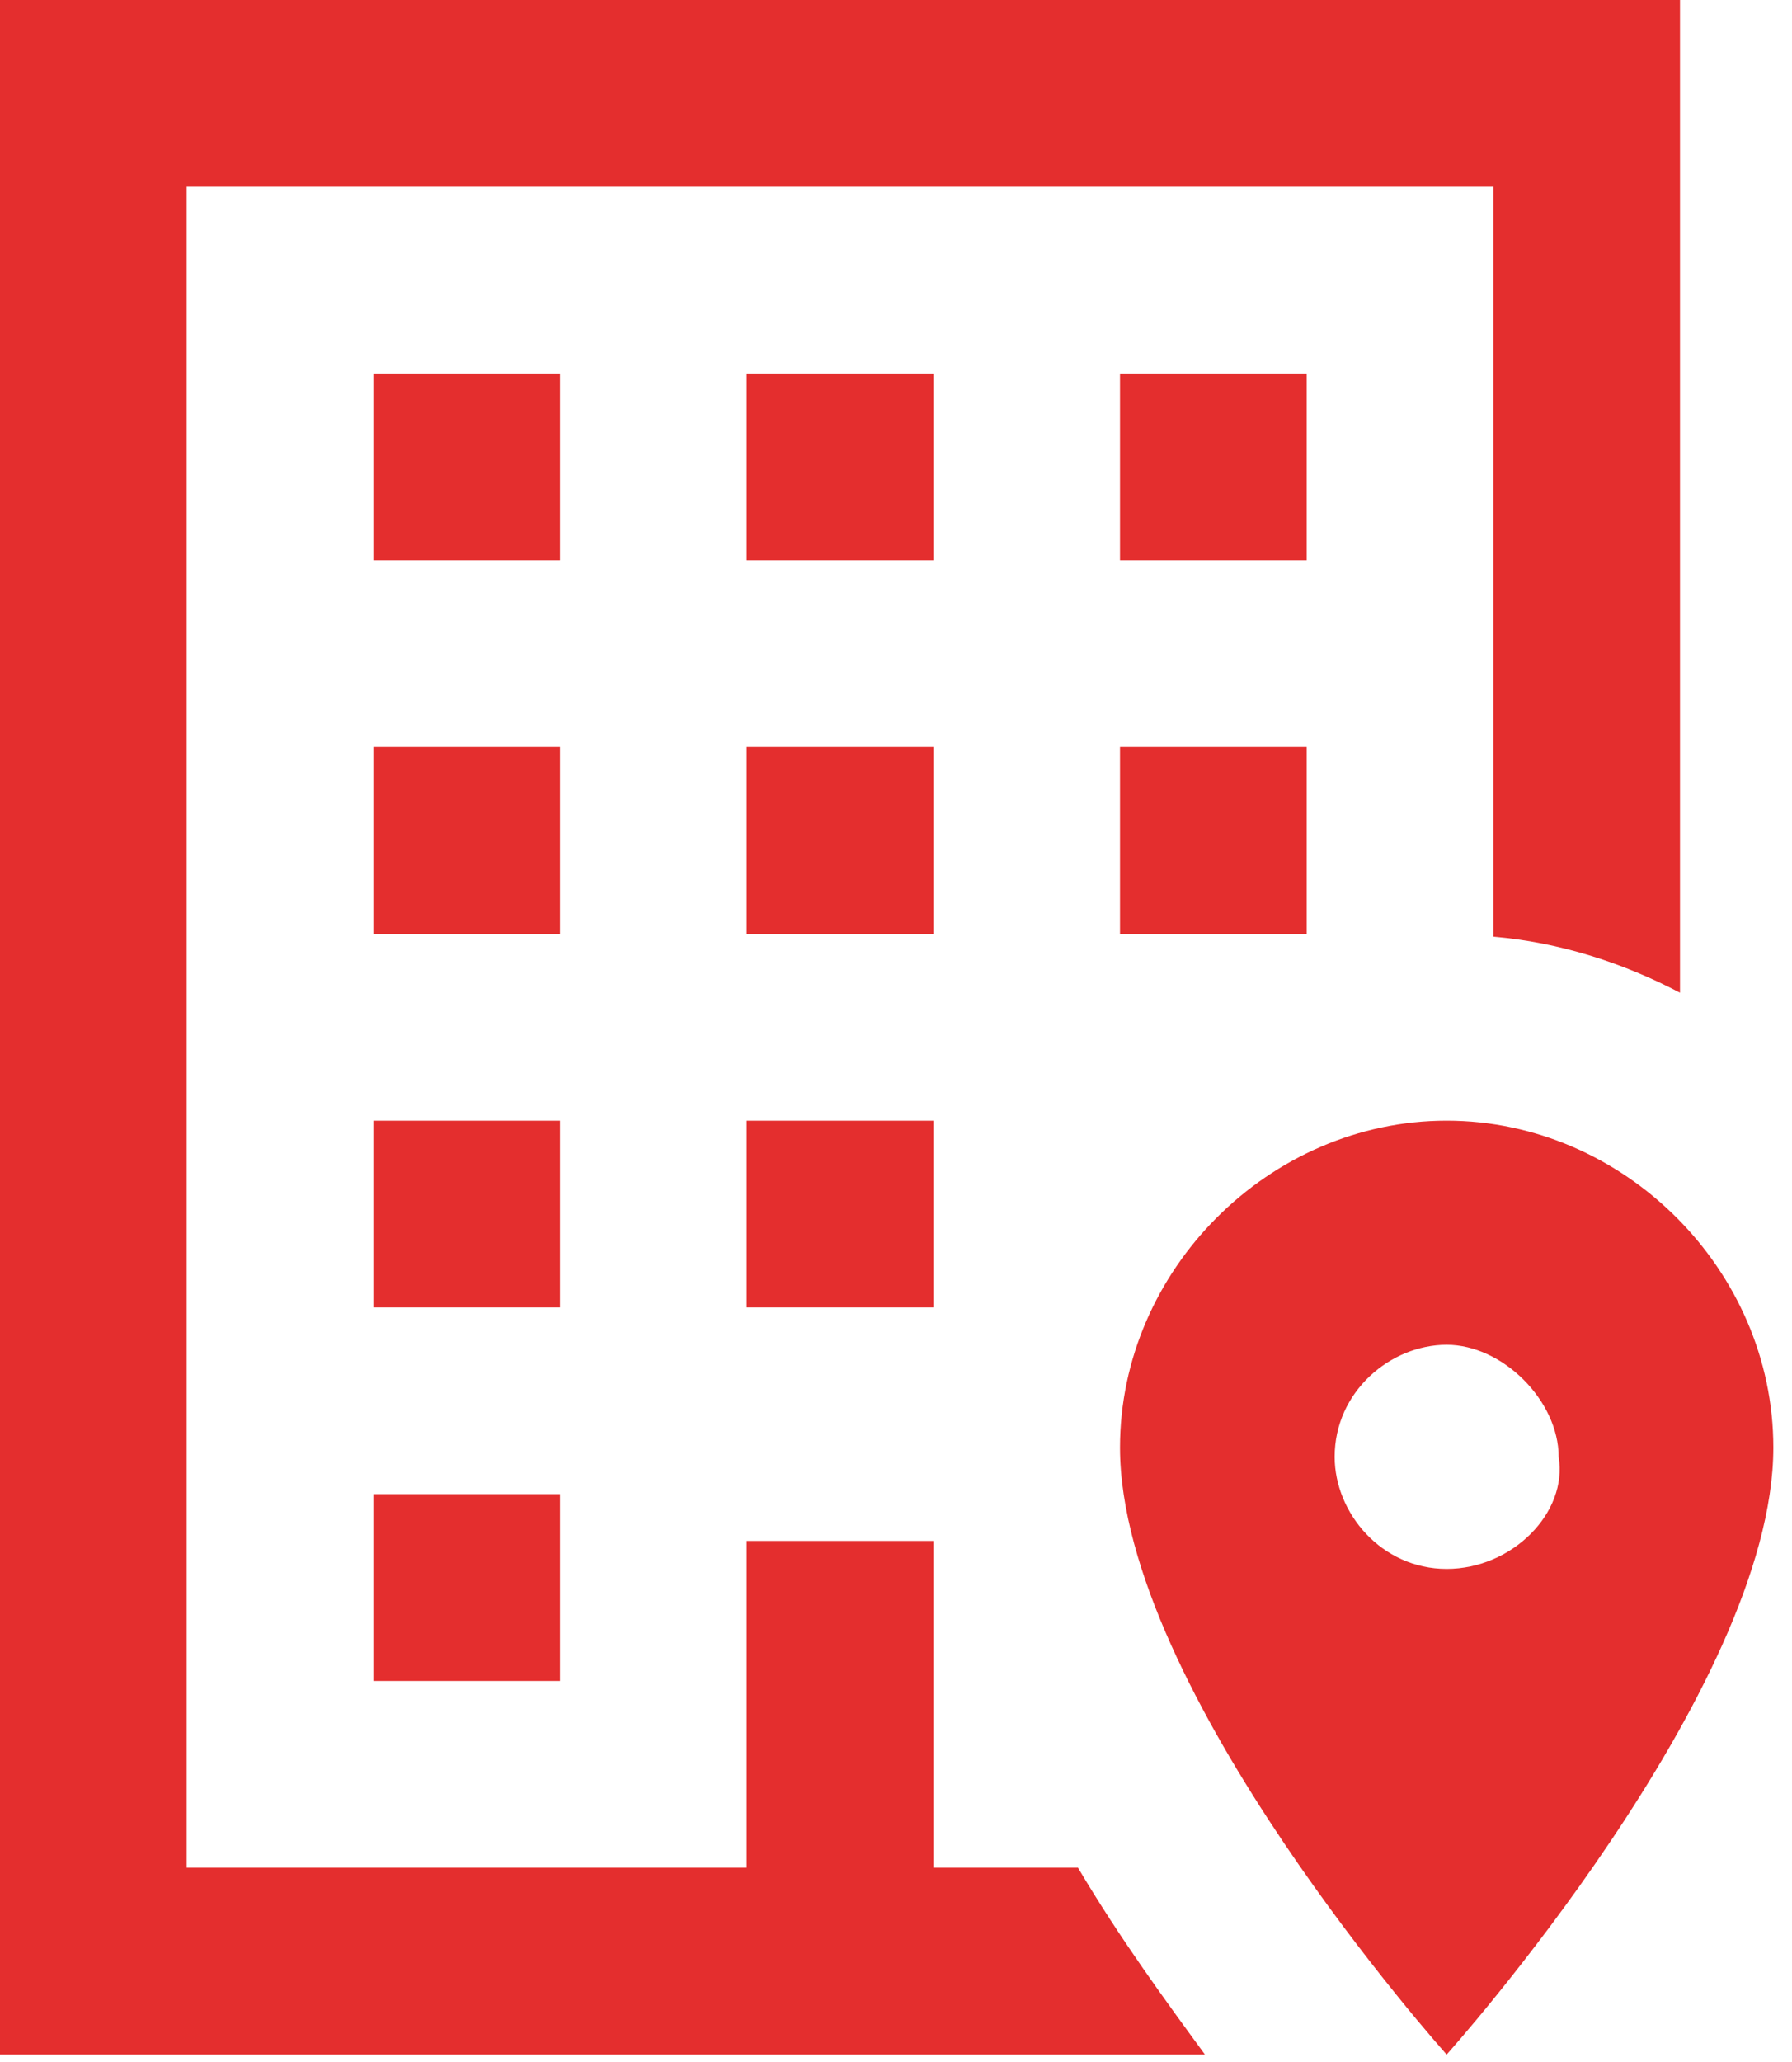 <svg width="80" height="92" viewBox="0 0 80 92" fill="none" xmlns="http://www.w3.org/2000/svg">
<path d="M50 33.333H58.333V41.667H50V33.333ZM58.333 16.667H50V25H58.333V16.667ZM33.333 58.333H41.667V50H33.333V58.333ZM41.667 16.667H33.333V25H41.667V16.667ZM33.333 41.667H41.667V33.333H33.333V41.667ZM25 16.667H16.667V25H25V16.667ZM25 33.333H16.667V41.667H25V33.333ZM48.125 83.333H41.667V68.75H33.333V83.333H8.333V8.333H66.667V41.792C69.625 42.042 72.458 42.958 75 44.292V0H0V91.667H53.792C52.083 89.333 50 86.5 48.125 83.333ZM16.667 75H25V66.667H16.667V75ZM25 50H16.667V58.333H25V50ZM79.167 64.583C79.167 75.417 64.583 91.667 64.583 91.667C64.583 91.667 50 75.417 50 64.583C50 56.667 56.667 50 64.583 50C72.5 50 79.167 56.667 79.167 64.583ZM69.583 65C69.583 62.5 67.083 60 64.583 60C62.083 60 59.583 62.083 59.583 65C59.583 67.5 61.667 70 64.583 70C67.5 70 70 67.5 69.583 65Z" fill="#E42E2E"/>
</svg>
